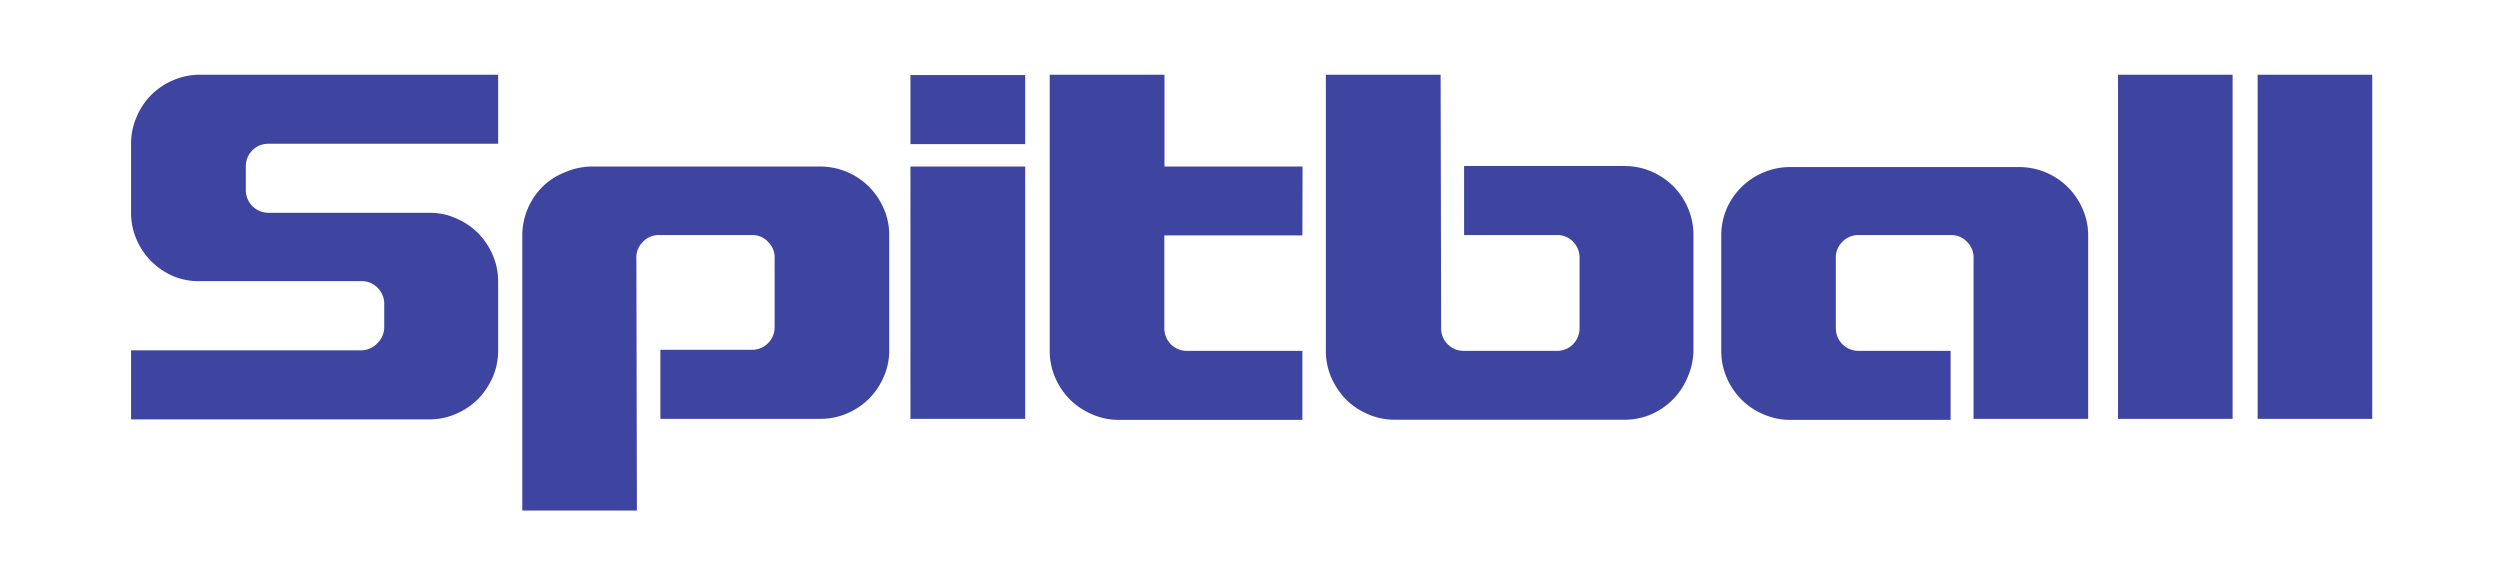 <svg id="Layer_1" data-name="Layer 1" xmlns="http://www.w3.org/2000/svg" width="113" height="26" viewBox="0 0 142.33 33.33">
  <defs>
    <style>.cls-1{fill:#3e45a0;}</style>
  </defs>
  <title>logo-spitball</title>
  <g id="_Group_" data-name="&lt;Group&gt;">
    <g id="_Group_2" data-name="&lt;Group&gt;">
      <path class="cls-1" d="M13.36,8.71a1.29,1.29,0,0,0-.38.94V11a1.31,1.31,0,0,0,1.33,1.33h9.3a3.68,3.68,0,0,1,1.55.32,4,4,0,0,1,1.27.85,4.17,4.17,0,0,1,.85,1.26,3.87,3.87,0,0,1,.32,1.55v4a3.92,3.92,0,0,1-.32,1.56,4.44,4.44,0,0,1-.85,1.26,4.16,4.16,0,0,1-1.27.85,3.84,3.84,0,0,1-1.55.32H6.33v-4H19.62a1.31,1.31,0,0,0,.95-.38A1.33,1.33,0,0,0,21,19V17.62a1.31,1.31,0,0,0-.38-.94,1.28,1.28,0,0,0-.95-.39h-9.3A3.83,3.83,0,0,1,8.77,16a4.19,4.19,0,0,1-1.27-.86,4,4,0,0,1-.85-1.26,3.87,3.87,0,0,1-.32-1.55v-4a3.84,3.84,0,0,1,.32-1.55A3.93,3.93,0,0,1,8.77,4.65a3.84,3.84,0,0,1,1.55-.32H27.6v4H14.31A1.3,1.3,0,0,0,13.36,8.71Z"/></g><g id="_Group_3" data-name="&lt;Group&gt;">
        <path class="cls-1" d="M35.64,29.58H29V13.64a3.92,3.92,0,0,1,.32-1.56,4,4,0,0,1,.85-1.26A3.84,3.84,0,0,1,31.43,10,3.92,3.92,0,0,1,33,9.65H46.28a4,4,0,0,1,3.66,2.43,3.76,3.76,0,0,1,.32,1.56v6.64a3.76,3.76,0,0,1-.32,1.56,4.06,4.06,0,0,1-.85,1.26,4,4,0,0,1-1.26.85,3.87,3.87,0,0,1-1.55.32H37v-4h5.32A1.31,1.31,0,0,0,43.62,19V15a1.28,1.28,0,0,0-.39-1,1.25,1.25,0,0,0-.94-.38H37A1.27,1.27,0,0,0,36,14a1.28,1.28,0,0,0-.39,1Z"/>
      </g>
    <g id="_Group_4" data-name="&lt;Group&gt;">
      <path class="cls-1" d="M58.14,8.35H51.49v-4h6.65Zm-6.65,1.3h6.65V24.27H51.49Z"/>
    </g>
    <g id="_Group_5" data-name="&lt;Group&gt;">
      <path class="cls-1" d="M74.2,13.64h-8V19a1.33,1.33,0,0,0,.38.95,1.31,1.31,0,0,0,1,.38H74.2v4H63.57A3.84,3.84,0,0,1,62,24a4.16,4.16,0,0,1-1.27-.85,4.24,4.24,0,0,1-.85-1.26,3.92,3.92,0,0,1-.32-1.56V4.33h6.65V9.65h8Z"/>
    </g>
    <g id="_Group_6" data-name="&lt;Group&gt;">
      <path class="cls-1" d="M82.24,19a1.3,1.3,0,0,0,1.33,1.33h5.31a1.31,1.31,0,0,0,1-.38,1.33,1.33,0,0,0,.38-.95V15a1.31,1.31,0,0,0-.38-1,1.27,1.27,0,0,0-1-.38H83.57v-4h9.3a3.92,3.92,0,0,1,1.56.32,4.06,4.06,0,0,1,1.26.85,4,4,0,0,1,.85,1.26,3.92,3.92,0,0,1,.32,1.56v6.64a3.92,3.92,0,0,1-.32,1.56A4,4,0,0,1,94.43,24a3.92,3.92,0,0,1-1.56.32H79.58A3.84,3.84,0,0,1,78,24a4.16,4.16,0,0,1-1.27-.85,4.44,4.44,0,0,1-.85-1.26,3.92,3.92,0,0,1-.32-1.56V4.33h6.65Z"/>
    </g>
    <g id="_Group_7" data-name="&lt;Group&gt;">
      <path class="cls-1" d="M113.09,15a1.28,1.28,0,0,0-.39-1,1.25,1.25,0,0,0-.94-.38h-5.32a1.27,1.27,0,0,0-.94.38,1.28,1.28,0,0,0-.39,1v4a1.31,1.31,0,0,0,1.33,1.33h5.32v4h-9.3A3.92,3.92,0,0,1,100.9,24a4,4,0,0,1-1.26-.85,4.06,4.06,0,0,1-.85-1.26,3.92,3.92,0,0,1-.32-1.56V13.64a3.92,3.92,0,0,1,.32-1.56A4,4,0,0,1,100.9,10a3.92,3.92,0,0,1,1.56-.32h13.29a4,4,0,0,1,3.66,2.43,3.76,3.76,0,0,1,.32,1.56V24.27h-6.64Z"/>
    </g>
    <g id="_Group_8" data-name="&lt;Group&gt;">
      <path class="cls-1" d="M121.46,4.33h6.64V24.27h-6.64Z"/>
    </g>
    <g id="_Group_9" data-name="&lt;Group&gt;">
      <path class="cls-1" d="M129.55,4.33h6.64V24.27h-6.64Z"/>
    </g>
  </g>
</svg>